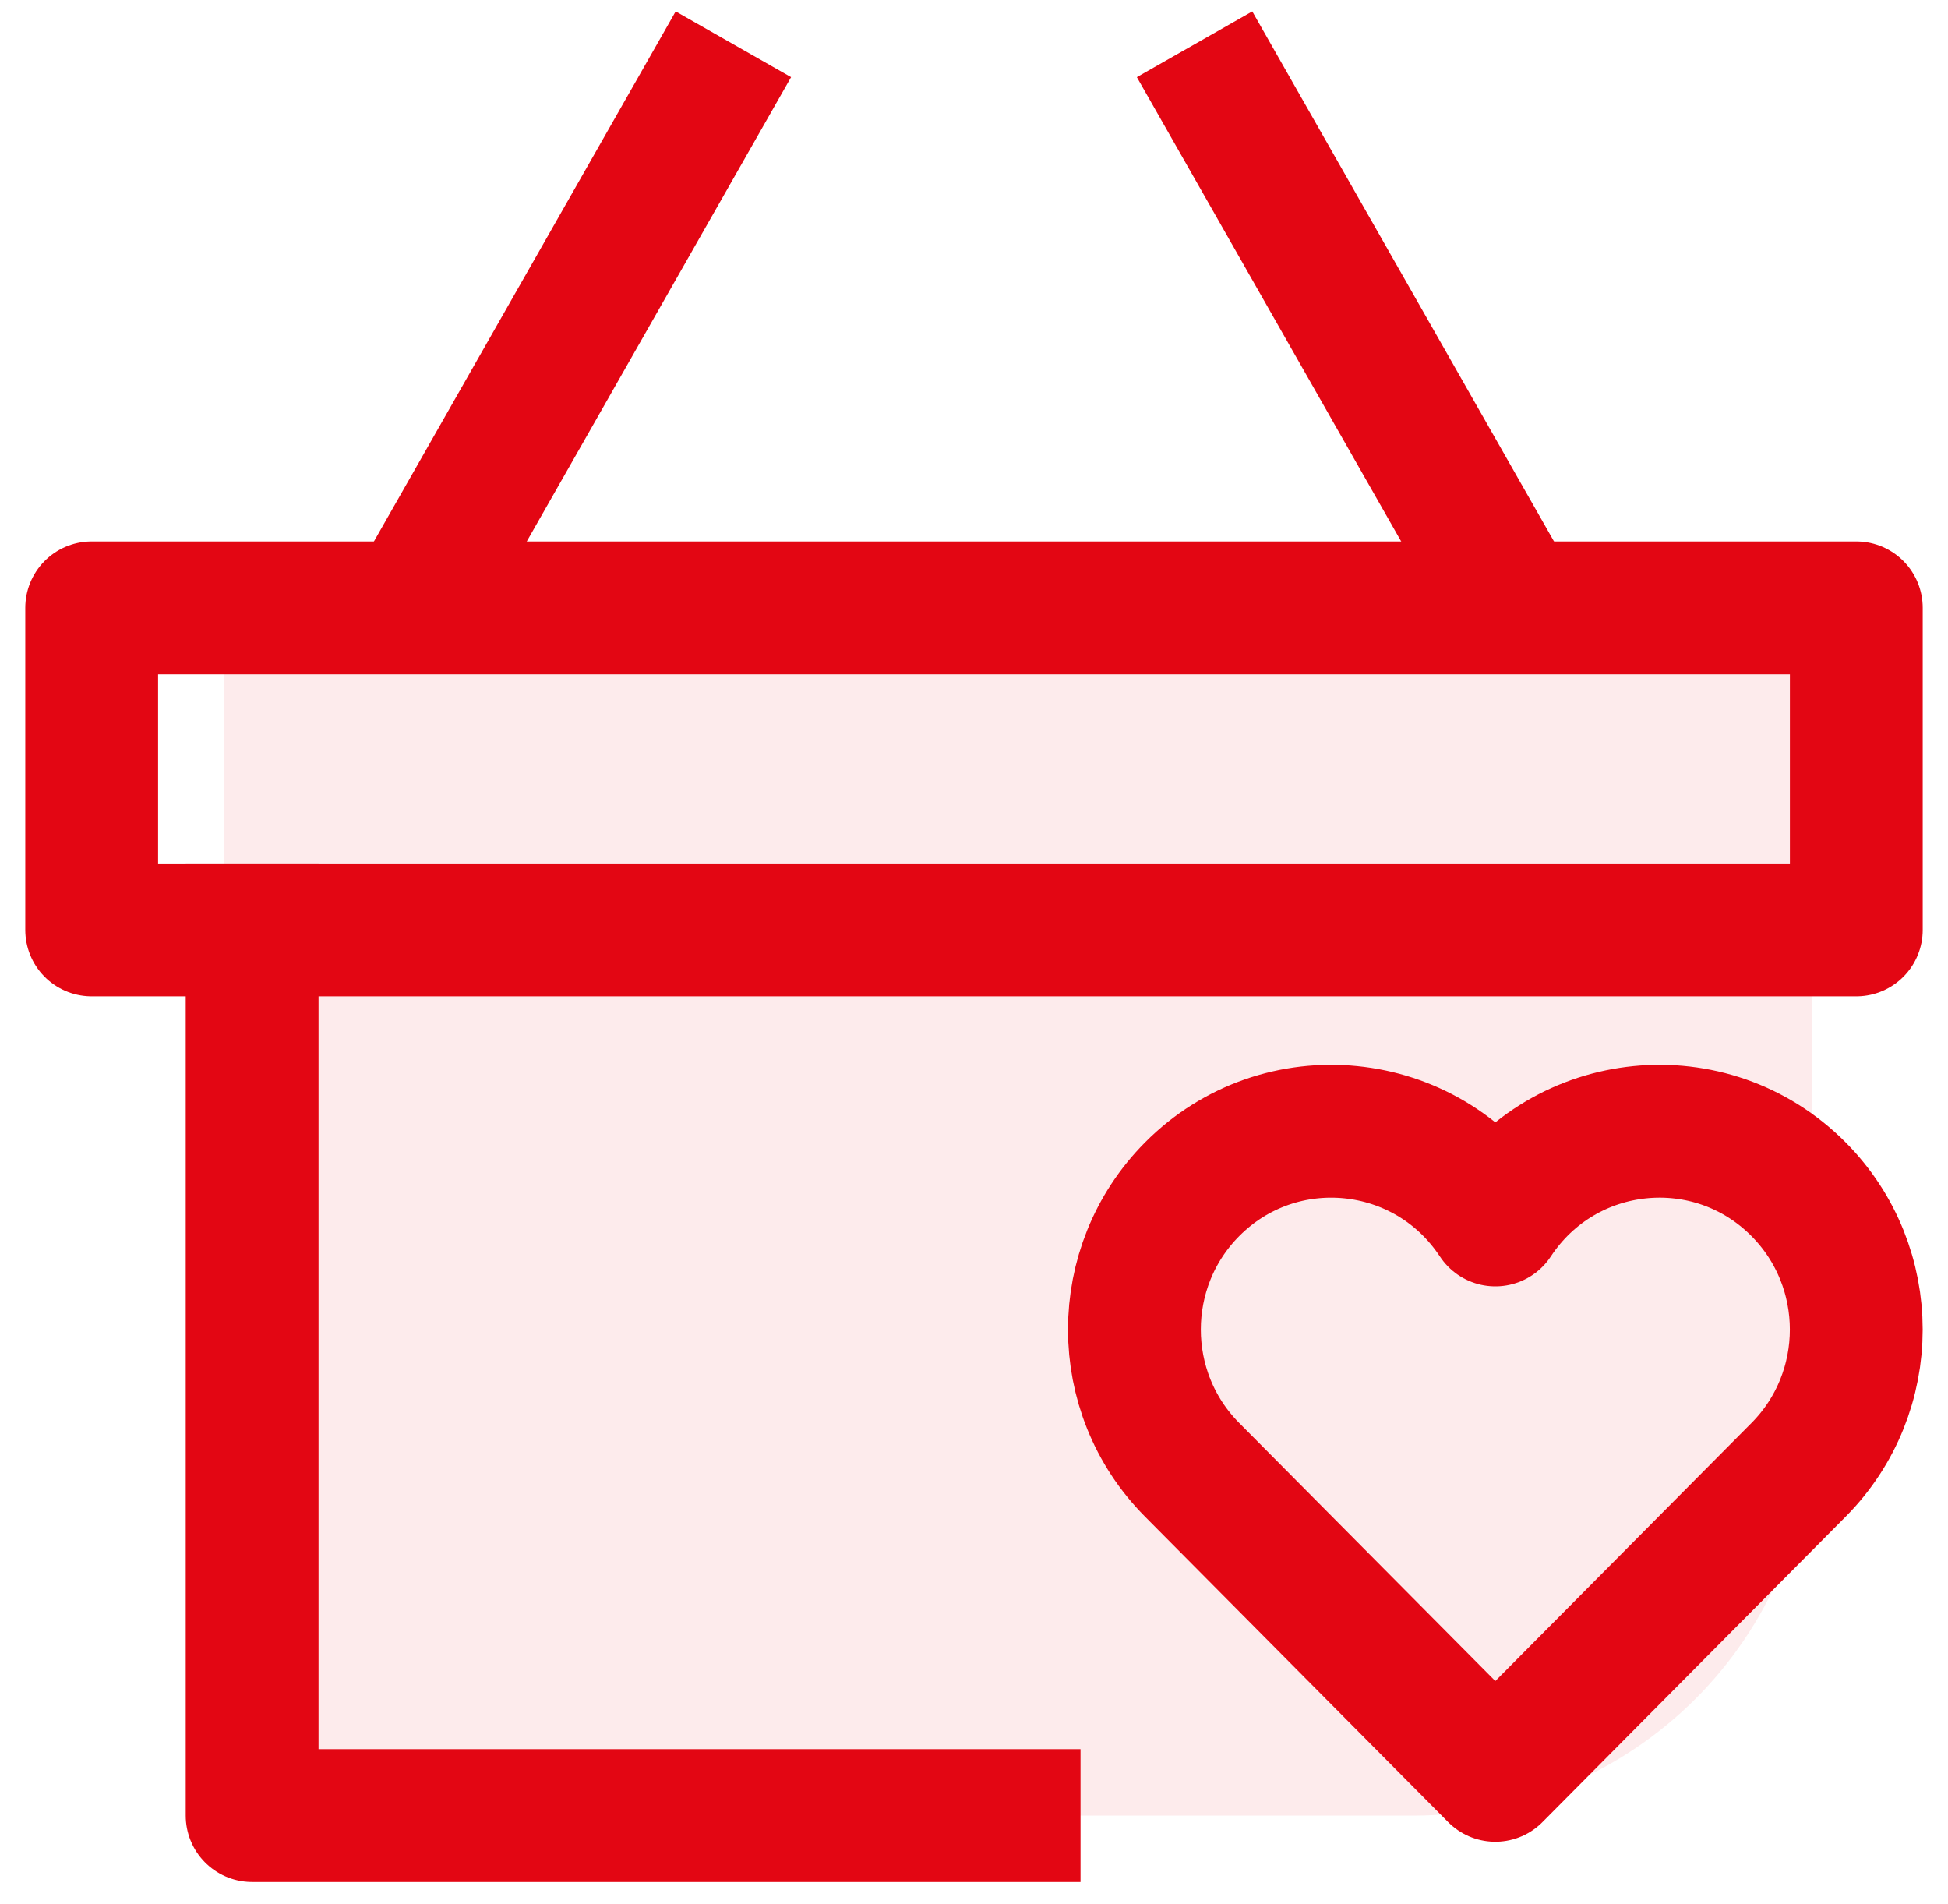 <svg width="44" height="43" viewBox="0 0 44 43" fill="none" xmlns="http://www.w3.org/2000/svg">
<path d="M40.626 26.857C38.643 24.86 35.333 25.186 33.776 27.549C32.217 25.184 28.907 24.862 26.926 26.857C25.189 28.607 25.189 31.443 26.926 33.191L33.775 40.091L40.626 33.191C42.362 31.442 42.362 28.607 40.626 26.857Z" stroke="#E30613" stroke-width="3" stroke-miterlimit="10" stroke-linecap="square" stroke-linejoin="round"/>
<path d="M9.318 13.727L16.565 1" stroke="#E30613" stroke-width="3" stroke-miterlimit="10" stroke-linejoin="round"/>
<path d="M34.229 13.727L26.982 1" stroke="#E30613" stroke-width="3" stroke-miterlimit="10" stroke-linejoin="round"/>
<path d="M22.906 41H5.695V21" stroke="#E30613" stroke-width="3" stroke-miterlimit="10" stroke-linecap="square" stroke-linejoin="round"/>
<path d="M41.929 21H2.071V13.727H41.929V21Z" stroke="#E30613" stroke-width="3" stroke-miterlimit="10" stroke-linecap="square" stroke-linejoin="round"/>
<path opacity="0.08" d="M5.061 14H40.932V32C40.932 36.971 36.903 41 31.932 41H5.061V14Z" fill="#E30613"/>
</svg>
